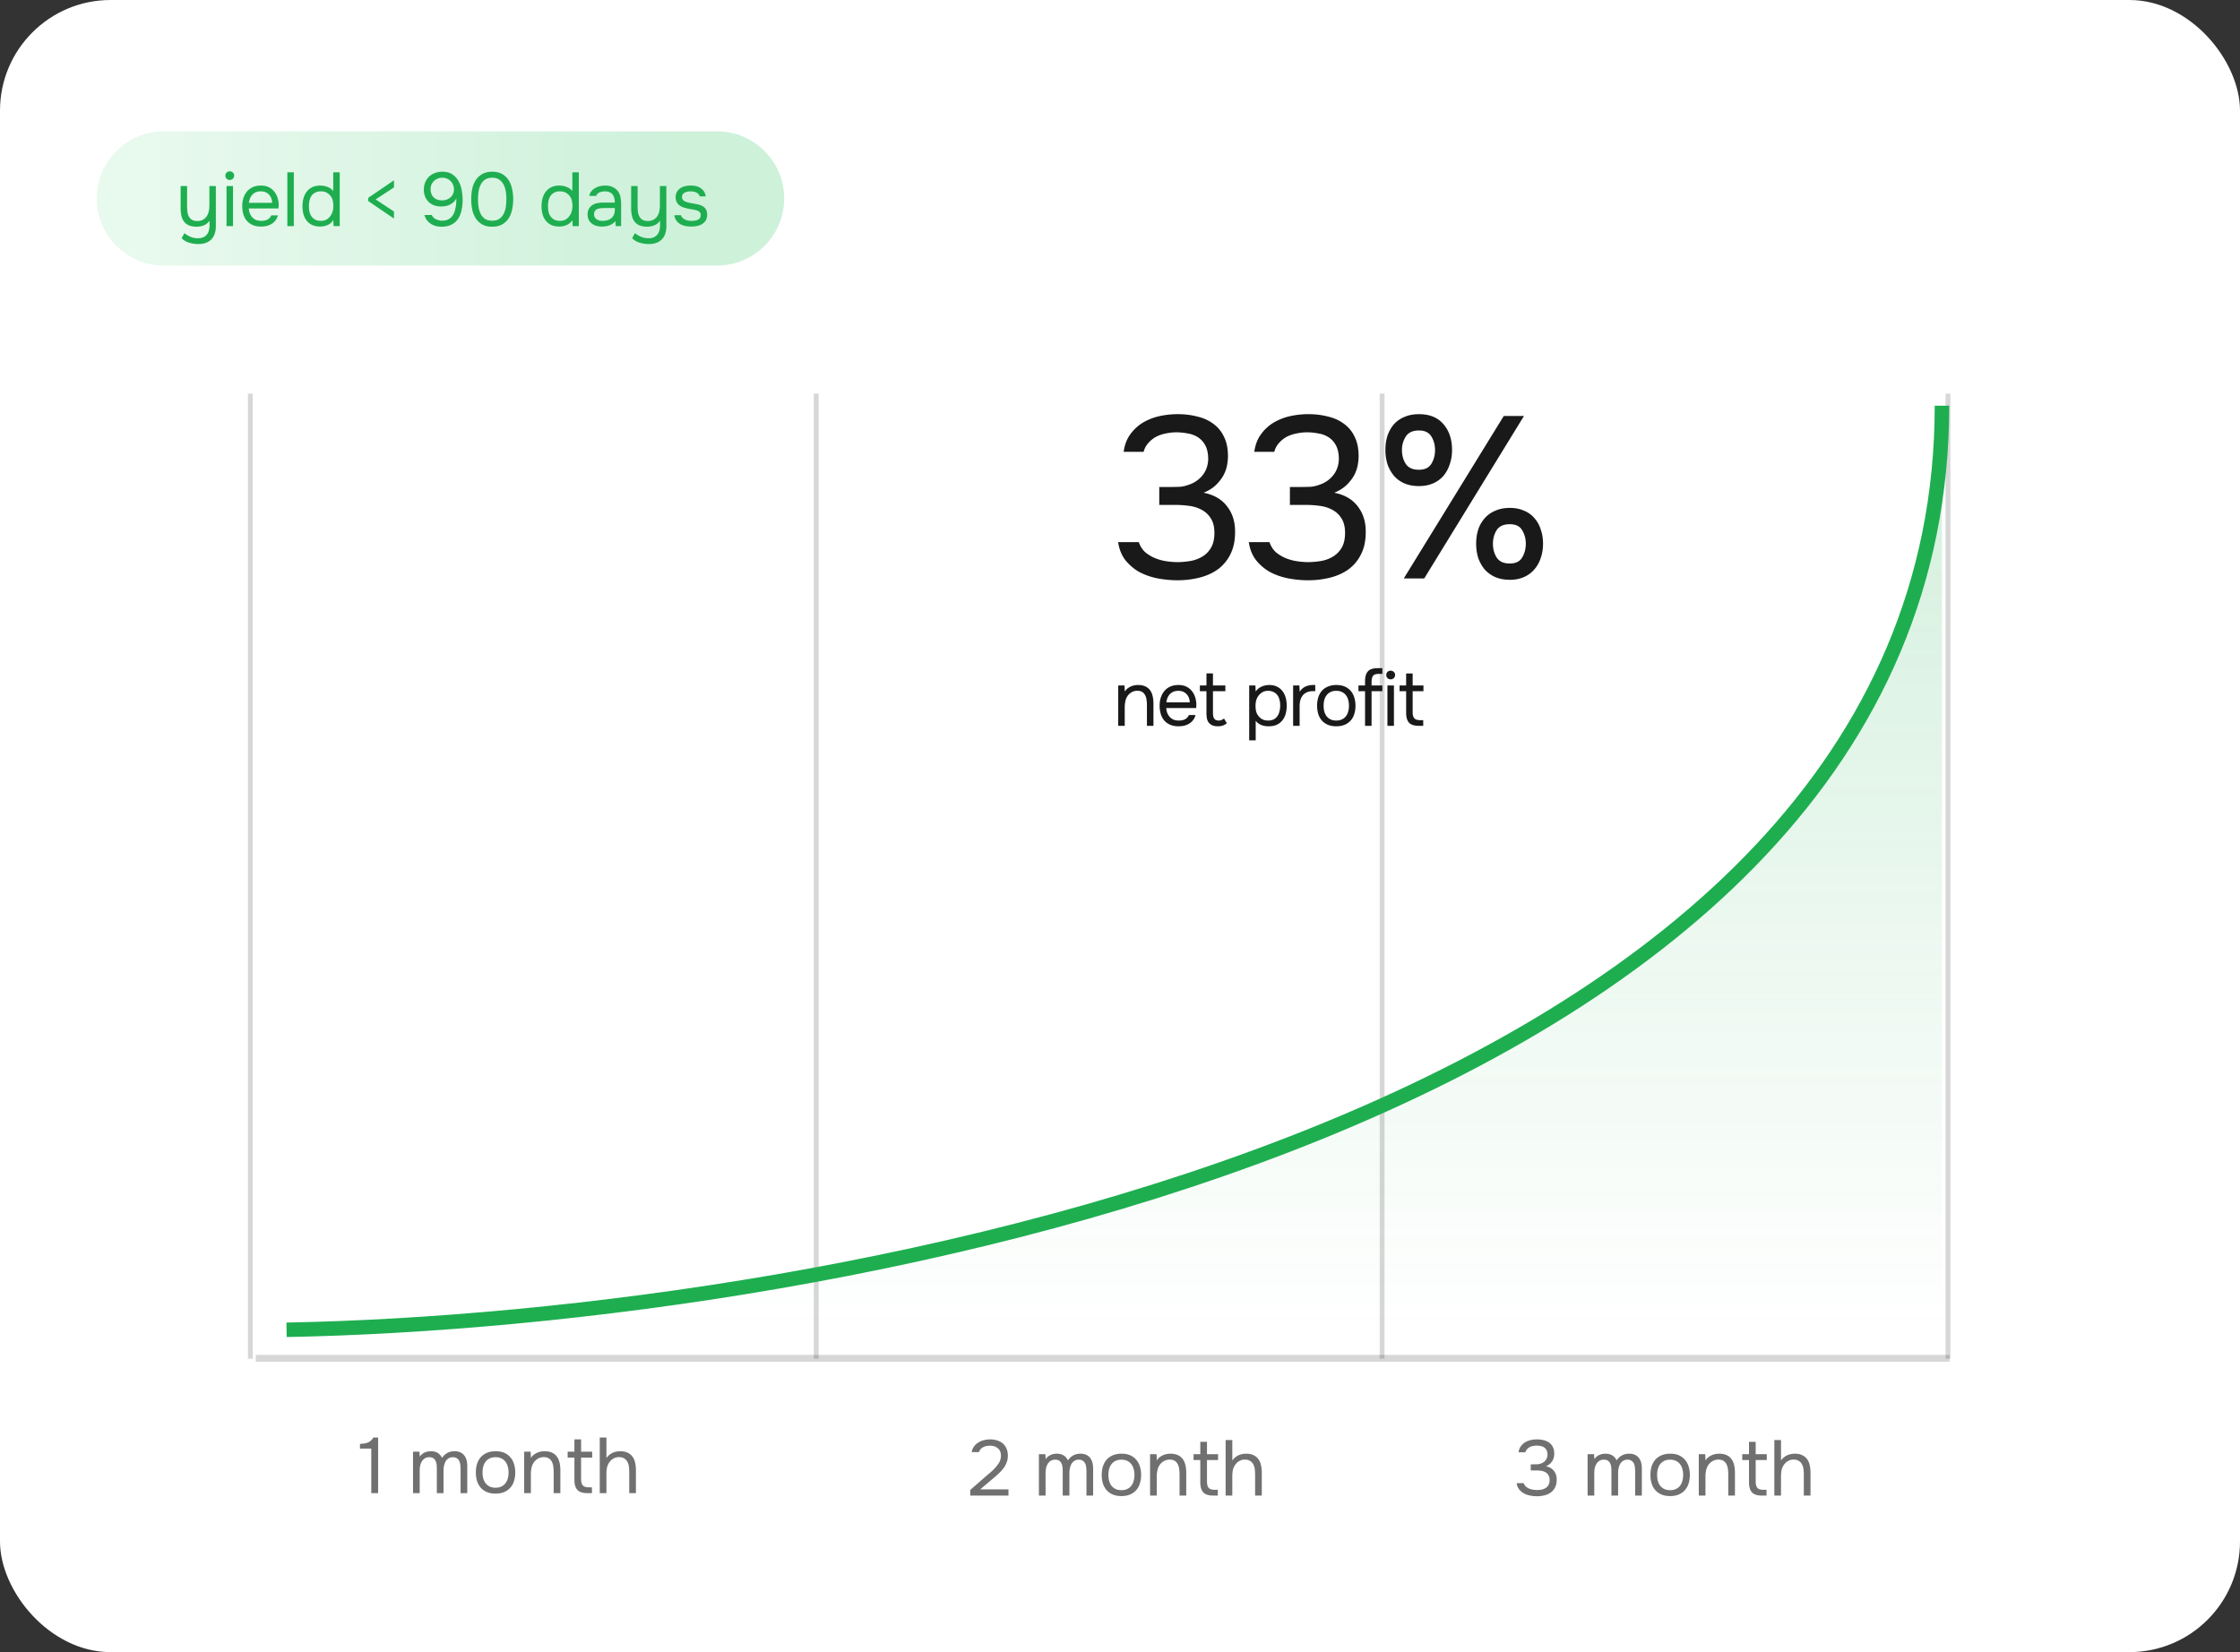 <svg xmlns="http://www.w3.org/2000/svg" width="324" height="239" fill="none"><rect width="100%" height="100%" fill="#333333" stroke="none"/><rect width="324" height="239" fill="#fff" rx="16"/><path fill="#000" fill-opacity=".16" d="M117.713 56.944h.698v139.617h-.698zM199.562 56.944h.698v139.617h-.698zM281.414 56.944h.698v139.617h-.698zM35.863 56.944h.698v139.617h-.698z"/><path fill="#707070" d="M54.693 216h-.99v-6.448h-1.637v-.671q.34-.022.625-.057.285-.046.523-.148.24-.102.432-.273.194-.17.353-.443h.694zm6.025-5.277q.284-.397.693-.591.422-.193.933-.193.625.01 1.012.272t.58.694a2.2 2.2 0 0 1 .75-.705q.456-.261 1.07-.261.489 0 .841.17.353.16.569.455.216.285.318.671t.103.842V216h-.967v-3.434q0-.296-.034-.603a1.7 1.7 0 0 0-.137-.569 1 1 0 0 0-.34-.421q-.228-.17-.615-.17-.375 0-.637.182a1.3 1.3 0 0 0-.42.455 2.3 2.3 0 0 0-.217.625 3.4 3.4 0 0 0-.068.671V216h-.966v-3.446a8 8 0 0 0-.023-.591 1.7 1.7 0 0 0-.137-.569.94.94 0 0 0-.318-.421q-.216-.17-.603-.17-.41 0-.682.182a1.5 1.5 0 0 0-.432.466q-.159.285-.228.637a4 4 0 0 0-.057.66V216h-.966v-5.993h.932zm10.978-.784q.716 0 1.24.227.522.228.875.637.363.41.535.978.181.557.182 1.228 0 .671-.182 1.24a2.438 2.438 0 0 1-1.422 1.592q-.534.227-1.25.227-.718 0-1.252-.227a2.6 2.6 0 0 1-.887-.626 2.8 2.8 0 0 1-.534-.966 4.3 4.3 0 0 1-.171-1.24q0-.671.17-1.228.183-.569.535-.978.364-.41.91-.637t1.25-.227m-.023 5.276q.49 0 .842-.17a1.6 1.6 0 0 0 .591-.467q.24-.306.341-.705.114-.397.114-.864 0-.454-.114-.853a1.8 1.8 0 0 0-.341-.705 1.5 1.5 0 0 0-.591-.478 1.9 1.9 0 0 0-.842-.17q-.489 0-.841.17a1.65 1.65 0 0 0-.592.478 2 2 0 0 0-.341.705q-.102.399-.102.853 0 .467.102.864.114.399.341.705.24.297.592.467t.841.17m4.148.785v-5.993h.932l.046.91q.147-.25.364-.433.227-.181.489-.307.261-.125.546-.182.295-.056.568-.056.648 0 1.092.216.443.204.705.58.261.363.376.875.113.5.113 1.081V216h-.967v-3.048q0-.42-.056-.807a1.9 1.9 0 0 0-.205-.683 1.2 1.2 0 0 0-.432-.489q-.285-.182-.762-.182-.467.012-.83.228a2 2 0 0 0-.569.512q-.262.375-.352.83-.091.444-.091.898V216zm8.231-5.993h1.604v.853h-1.604v3.104q0 .615.24.91.238.284.886.284h.444V216h-.648q-1.024 0-1.456-.466t-.432-1.467v-3.207h-.978v-.853h.978v-1.786h.966zM86.75 216v-8.04h.967v2.968q.147-.228.375-.421a2.4 2.4 0 0 1 .478-.318q.25-.126.545-.182.307-.068.592-.068.648 0 1.08.216.443.204.705.58.273.363.376.875.113.501.113 1.092V216h-.966v-3.002q0-.41-.046-.796a2 2 0 0 0-.205-.705 1.3 1.3 0 0 0-.455-.501q-.295-.204-.807-.205-.42 0-.785.217-.352.204-.568.523a2 2 0 0 0-.353.784q-.08.432-.08.887V216zM142.616 213.548l.671-.569q.375-.318.693-.682.33-.364.558-.762.227-.41.238-.887.023-.728-.42-1.114-.444-.398-1.172-.398-.58 0-1.012.238a1.15 1.15 0 0 0-.569.694h-1.057a1.9 1.9 0 0 1 .33-.807q.262-.353.625-.58.375-.228.819-.342.444-.113.91-.113.556 0 1.023.159.466.147.808.443.341.297.523.74.193.432.193.989 0 .558-.17 1.001a3.1 3.1 0 0 1-.444.819q-.273.375-.625.705-.353.33-.728.659l-2.036 1.718h4.094v.898h-5.527v-.819zm8.631-2.468a1.8 1.8 0 0 1 .693-.591 2.2 2.2 0 0 1 .933-.194q.625.012 1.012.273.387.262.58.694.308-.454.75-.705.456-.262 1.069-.262.49 0 .842.171.353.16.569.455.216.284.318.671t.102.841v3.924h-.966v-3.435q0-.296-.034-.602a1.7 1.7 0 0 0-.137-.569 1 1 0 0 0-.341-.421q-.227-.17-.614-.17-.376 0-.637.182a1.3 1.3 0 0 0-.421.455q-.147.284-.216.625a3.5 3.5 0 0 0-.068.671v3.264h-.967v-3.446q0-.284-.022-.591a1.7 1.7 0 0 0-.137-.569.94.94 0 0 0-.318-.421q-.216-.17-.603-.17-.41 0-.682.182a1.5 1.5 0 0 0-.433.466q-.16.285-.227.637a4 4 0 0 0-.057.659v3.253h-.967v-5.993h.933zm10.978-.785q.715 0 1.239.228.523.228.876.637.364.41.534.978.183.557.182 1.228 0 .671-.182 1.24a2.441 2.441 0 0 1-1.421 1.592q-.535.227-1.251.227-.717 0-1.251-.227a2.6 2.6 0 0 1-.887-.626 2.8 2.8 0 0 1-.535-.966 4.3 4.3 0 0 1-.17-1.24q0-.671.17-1.228.183-.569.535-.978.363-.41.91-.637a3.2 3.2 0 0 1 1.251-.228m-.023 5.277q.489 0 .841-.17.364-.17.592-.467.239-.306.341-.705.114-.398.114-.864 0-.455-.114-.853a1.8 1.8 0 0 0-.341-.705 1.53 1.53 0 0 0-.592-.478 1.9 1.9 0 0 0-.841-.17q-.49 0-.842.17a1.65 1.65 0 0 0-.591.478 2 2 0 0 0-.341.705q-.103.398-.103.853 0 .466.103.864.113.399.341.705.238.296.591.467.353.17.842.17m4.148.785v-5.993h.932l.046.91q.148-.25.364-.433.226-.181.489-.307.261-.125.545-.182.297-.057.569-.057.648 0 1.092.217.444.204.705.58.261.363.375.875.114.5.114 1.081v3.309h-.967v-3.048q0-.42-.057-.807a1.9 1.9 0 0 0-.204-.683 1.2 1.2 0 0 0-.432-.489q-.285-.182-.762-.182a1.7 1.7 0 0 0-.831.228 1.95 1.95 0 0 0-.568.512q-.262.375-.353.83a4.5 4.5 0 0 0-.091.898v2.741zm8.231-5.993h1.604v.853h-1.604v3.104q0 .615.239.91.239.284.887.284h.444v.842h-.649q-1.023 0-1.455-.466t-.432-1.467v-3.207h-.978v-.853h.978v-1.786h.966zm2.697 5.993v-8.04h.966v2.968q.148-.228.376-.421a2.4 2.4 0 0 1 .477-.318q.25-.126.546-.182a2.7 2.7 0 0 1 .592-.069q.648 0 1.08.217.444.204.705.58.273.363.375.875.114.501.114 1.092v3.298h-.967v-3.002q0-.41-.045-.796a2 2 0 0 0-.205-.706 1.3 1.3 0 0 0-.455-.5q-.296-.204-.807-.205-.421 0-.785.216a1.7 1.7 0 0 0-.568.524 2 2 0 0 0-.353.784q-.08.432-.08.887v2.798zM222.309 216.448q-.477 0-.966-.091a3.3 3.3 0 0 1-.899-.307 2.4 2.4 0 0 1-.705-.591 1.9 1.9 0 0 1-.364-.899h1.024q.102.296.307.489.216.182.477.296.273.114.569.159t.569.045q.25 0 .568-.045.32-.045.592-.193a1.2 1.2 0 0 0 .466-.432q.193-.296.193-.774 0-.455-.182-.728a1.14 1.14 0 0 0-.455-.42 1.8 1.8 0 0 0-.625-.194 5 5 0 0 0-.694-.045h-.773v-.887h.466q.307 0 .569-.012.261-.022.58-.159a1.45 1.45 0 0 0 .58-.477q.216-.319.227-.728 0-.41-.136-.671a1.07 1.07 0 0 0-.364-.41 1.3 1.3 0 0 0-.512-.193 3 3 0 0 0-.58-.057q-.239 0-.5.057-.25.045-.478.159a1.4 1.4 0 0 0-.387.307 1 1 0 0 0-.238.444h-.99q.069-.5.319-.853.25-.352.614-.58a2.8 2.8 0 0 1 .819-.33 4.2 4.2 0 0 1 1.876.011q.455.103.796.353.342.238.535.637.204.397.204.966 0 .217-.045.467a1.7 1.7 0 0 1-.171.477q-.125.24-.364.478a1.9 1.9 0 0 1-.625.398q.762.148 1.16.671.398.511.398 1.24v.045q0 .625-.228 1.08a2.05 2.05 0 0 1-.602.74 2.7 2.7 0 0 1-.91.42 4.4 4.4 0 0 1-1.115.137m8.304-5.368q.285-.398.694-.591.42-.194.932-.194.626.012 1.012.273.387.262.58.694a2.2 2.2 0 0 1 .751-.705q.455-.262 1.069-.262.489 0 .841.171a1.4 1.4 0 0 1 .569.455q.216.284.319.671.102.387.102.841v3.924h-.967v-3.435q0-.296-.034-.602a1.7 1.7 0 0 0-.136-.569 1 1 0 0 0-.342-.421q-.227-.17-.614-.17-.375 0-.636.182a1.26 1.26 0 0 0-.421.455 2.3 2.3 0 0 0-.216.625 3.4 3.4 0 0 0-.069.671v3.264h-.966v-3.446q0-.284-.023-.591a1.7 1.7 0 0 0-.136-.569.95.95 0 0 0-.319-.421q-.216-.17-.603-.17-.41 0-.682.182a1.5 1.5 0 0 0-.432.466q-.159.285-.228.637a4 4 0 0 0-.056.659v3.253h-.967v-5.993h.933zm10.978-.785q.717 0 1.24.228.522.228.875.637.364.41.535.978.182.557.182 1.228t-.182 1.24a2.6 2.6 0 0 1-.535.966q-.352.398-.887.626-.534.227-1.251.227-.715 0-1.251-.227a2.6 2.6 0 0 1-.887-.626 2.8 2.8 0 0 1-.534-.966 4.3 4.3 0 0 1-.171-1.24q0-.671.171-1.228a2.8 2.8 0 0 1 .534-.978q.364-.41.91-.637a3.2 3.2 0 0 1 1.251-.228m-.023 5.277q.49 0 .842-.17a1.56 1.56 0 0 0 .591-.467q.239-.306.341-.705.114-.398.114-.864 0-.455-.114-.853a1.8 1.8 0 0 0-.341-.705 1.5 1.5 0 0 0-.591-.478 1.9 1.9 0 0 0-.842-.17q-.489 0-.841.17a1.66 1.66 0 0 0-.592.478 2 2 0 0 0-.341.705q-.102.398-.102.853 0 .466.102.864.114.399.341.705.24.296.592.467.352.17.841.17m4.148.785v-5.993h.933l.045.91q.148-.25.364-.433a2.6 2.6 0 0 1 .489-.307q.261-.125.546-.182.296-.057.569-.057.648 0 1.091.217.444.204.705.58.262.363.376.875.113.5.113 1.081v3.309h-.966v-3.048q0-.42-.057-.807a1.9 1.9 0 0 0-.205-.683 1.18 1.18 0 0 0-.432-.489q-.284-.182-.762-.182a1.7 1.7 0 0 0-.83.228 2 2 0 0 0-.569.512 2.2 2.2 0 0 0-.352.83 4.4 4.4 0 0 0-.091.898v2.741zm8.232-5.993h1.603v.853h-1.603v3.104q0 .615.238.91.24.284.888.284h.443v.842h-.648q-1.024 0-1.456-.466t-.432-1.467v-3.207h-.978v-.853h.978v-1.786h.967zm2.696 5.993v-8.04h.967v2.968a2 2 0 0 1 .375-.421q.228-.194.478-.318.25-.126.546-.182.307-.069.591-.069.648 0 1.08.217.444.204.705.58.274.363.376.875.114.501.114 1.092v3.298h-.967v-3.002q0-.41-.046-.796a2 2 0 0 0-.204-.706 1.3 1.3 0 0 0-.455-.5q-.295-.204-.808-.205-.42 0-.784.216a1.7 1.7 0 0 0-.569.524 2 2 0 0 0-.353.784 5 5 0 0 0-.079.887v2.798z"/><path fill="#000" fill-opacity=".16" d="M37 197v-1h245v1z"/><path fill="url(#a)" fill-opacity=".2" d="M280.891 58.69c0 103.316-159.629 132.171-239.444 133.683h239.444z"/><path stroke="#1EAE50" stroke-width="2.094" d="M41.447 192.373c79.815-1.513 239.444-30.367 239.444-133.683"/><path fill="#191919" d="M170.304 83.943q-1.396 0-2.825-.266a9.7 9.7 0 0 1-2.625-.897 7 7 0 0 1-2.061-1.728q-.83-1.065-1.063-2.626h2.991q.298.864.897 1.43.631.531 1.396.863a7 7 0 0 0 1.661.465q.865.134 1.662.133.731 0 1.662-.133a5.1 5.1 0 0 0 1.728-.564 3.55 3.55 0 0 0 1.363-1.263q.565-.864.565-2.26 0-1.33-.532-2.127a3.4 3.4 0 0 0-1.329-1.23 5.2 5.2 0 0 0-1.828-.565 15 15 0 0 0-2.028-.133h-2.26V70.45h1.363a38 38 0 0 0 1.662-.033q.763-.067 1.695-.466a4.2 4.2 0 0 0 1.695-1.395q.631-.93.664-2.127 0-1.197-.399-1.961a3.1 3.1 0 0 0-1.063-1.197 3.8 3.8 0 0 0-1.496-.565 8.6 8.6 0 0 0-1.694-.166q-.699 0-1.463.166a5.2 5.2 0 0 0-1.396.466 4 4 0 0 0-1.13.897 2.94 2.94 0 0 0-.697 1.296h-2.892q.2-1.463.931-2.492a6.2 6.2 0 0 1 1.794-1.695 8.1 8.1 0 0 1 2.393-.964q1.33-.3 2.692-.3 1.496 0 2.792.333 1.33.3 2.326 1.03a4.76 4.76 0 0 1 1.562 1.861q.598 1.163.598 2.825 0 .631-.133 1.363-.132.697-.498 1.396-.366.697-1.064 1.396-.697.698-1.827 1.163 2.226.432 3.389 1.96 1.164 1.496 1.164 3.623v.133q0 1.827-.665 3.157a6 6 0 0 1-1.761 2.16q-1.13.831-2.659 1.23a12.9 12.9 0 0 1-3.257.399m18.898 0q-1.396 0-2.825-.266a9.7 9.7 0 0 1-2.625-.897 7 7 0 0 1-2.061-1.728q-.83-1.065-1.063-2.626h2.991q.299.864.897 1.43.631.531 1.396.863a7 7 0 0 0 1.661.465q.864.134 1.662.133.731 0 1.662-.133a5.1 5.1 0 0 0 1.728-.564 3.55 3.55 0 0 0 1.363-1.263q.565-.864.565-2.26 0-1.33-.532-2.127a3.4 3.4 0 0 0-1.33-1.23q-.797-.432-1.827-.565a15 15 0 0 0-2.028-.133h-2.26V70.45h1.363a38 38 0 0 0 1.662-.033q.764-.067 1.695-.466a4.2 4.2 0 0 0 1.695-1.395q.631-.93.664-2.127 0-1.197-.399-1.961a3.1 3.1 0 0 0-1.063-1.197 3.8 3.8 0 0 0-1.496-.565 8.6 8.6 0 0 0-1.694-.166q-.699 0-1.463.166a5.2 5.2 0 0 0-1.396.466 4 4 0 0 0-1.13.897 2.94 2.94 0 0 0-.697 1.296h-2.892q.2-1.463.931-2.492a6.2 6.2 0 0 1 1.794-1.695 8.1 8.1 0 0 1 2.393-.964q1.33-.3 2.692-.3 1.496 0 2.792.333 1.33.3 2.326 1.03a4.76 4.76 0 0 1 1.562 1.861q.598 1.163.598 2.825 0 .631-.133 1.363-.132.697-.498 1.396-.365.697-1.064 1.396-.698.698-1.827 1.163 2.226.432 3.389 1.96 1.164 1.496 1.164 3.623v.133q0 1.827-.665 3.157a6 6 0 0 1-1.761 2.16q-1.13.831-2.659 1.23a12.9 12.9 0 0 1-3.257.399m16.04-13.626q-1.197 0-2.127-.399a4.2 4.2 0 0 1-1.496-1.097 5.5 5.5 0 0 1-.93-1.661 6.9 6.9 0 0 1-.299-2.06q0-1.131.299-2.061a5 5 0 0 1 .93-1.662 4.14 4.14 0 0 1 1.529-1.064q.897-.398 2.094-.398 2.326 0 3.556 1.462 1.23 1.429 1.229 3.722 0 1.097-.332 2.06a5 5 0 0 1-.897 1.662 4.2 4.2 0 0 1-1.496 1.097q-.897.399-2.06.399m-2.194 13.36 14.457-23.497h2.925l-14.424 23.497zm2.194-21.403q-1.33 0-1.895.864a3.5 3.5 0 0 0-.565 1.961q0 1.163.565 2.027.566.831 1.895.831 1.263 0 1.794-.864.532-.863.532-1.994 0-1.097-.532-1.96-.531-.865-1.794-.865m13.16 21.602q-1.195 0-2.127-.398a4.5 4.5 0 0 1-1.528-1.097 5.6 5.6 0 0 1-.931-1.662 7 7 0 0 1-.299-2.06q0-1.13.299-2.06a4.8 4.8 0 0 1 .964-1.663q.631-.698 1.529-1.063.897-.399 2.093-.399 1.131 0 2.028.399a3.85 3.85 0 0 1 1.495 1.063 4.4 4.4 0 0 1 .931 1.662q.332.93.332 2.06 0 1.098-.332 2.061a4.7 4.7 0 0 1-.931 1.662q-.598.697-1.495 1.097-.897.398-2.028.398m-.033-8.042q-1.329 0-1.894.864-.532.864-.532 1.96 0 1.164.565 2.028.565.83 1.861.83t1.795-.863q.531-.864.532-1.994 0-1.098-.532-1.961-.499-.864-1.795-.864M161.742 105v-5.838h.909l.044.886q.144-.244.354-.42.222-.178.477-.3.255-.121.532-.177.288-.056.553-.056.632 0 1.064.21.432.2.687.566.254.355.365.853.111.488.111 1.052V105h-.942v-2.969q0-.41-.055-.786a1.8 1.8 0 0 0-.199-.665 1.14 1.14 0 0 0-.421-.476q-.277-.178-.743-.178a1.64 1.64 0 0 0-.808.222 1.9 1.9 0 0 0-.554.498q-.254.366-.344.809a4.4 4.4 0 0 0-.088.875V105zm6.944-2.57q.033.387.155.72.133.32.355.565.22.244.543.388.332.132.764.133.21 0 .432-.034.233-.043.432-.133.2-.1.355-.254a1 1 0 0 0 .232-.377h.964a1.9 1.9 0 0 1-.343.731 2 2 0 0 1-.565.51 2.5 2.5 0 0 1-.721.299 3.7 3.7 0 0 1-.808.088q-.698 0-1.219-.221a2.4 2.4 0 0 1-.853-.609 2.6 2.6 0 0 1-.509-.942 4.2 4.2 0 0 1-.167-1.208q0-.653.178-1.196.188-.554.531-.953t.842-.62q.5-.222 1.186-.222.697 0 1.207.277.51.278.82.732.31.442.432.963.133.521.111.964 0 .1-.011.199 0 .1-.011.2zm3.401-.82q-.022-.742-.465-1.207-.444-.466-1.186-.466-.41 0-.72.133t-.52.366a1.8 1.8 0 0 0-.333.543q-.122.299-.155.631zm3.359-2.448h1.795v.83h-1.795v3.036q0 .255.023.476.033.211.11.377a.73.73 0 0 0 .244.255q.167.088.443.1.255 0 .443-.089.2-.089.333-.21l.41.686a1.8 1.8 0 0 1-.599.344 2.2 2.2 0 0 1-.686.099q-.477 0-.798-.132a1.5 1.5 0 0 1-.543-.41q-.188-.255-.255-.599a4 4 0 0 1-.066-.775v-3.157h-.953v-.831h.953v-1.75h.941zm5.241 7.943v-7.943h.897l.044.875q.3-.454.809-.687.52-.243 1.119-.255.675 0 1.141.233.476.222.786.632.321.398.477.952.155.543.155 1.174 0 .643-.155 1.186a2.6 2.6 0 0 1-.477.941 2.3 2.3 0 0 1-.808.632q-.487.221-1.164.221-.664 0-1.13-.21a1.9 1.9 0 0 1-.753-.587v2.836zm2.747-2.869q.476 0 .797-.167.333-.177.532-.465.211-.298.299-.687.1-.387.111-.831 0-.443-.1-.83a1.8 1.8 0 0 0-.299-.687 1.45 1.45 0 0 0-.554-.454q-.332-.178-.808-.178-.566 0-.975.311-.41.299-.621.764-.121.255-.166.532a3.4 3.4 0 0 0-.044.554q0 .332.044.62.045.277.166.532.211.42.61.709.41.276 1.008.277m3.606.764v-5.838h.908l.045.908q.321-.51.819-.742a2.64 2.64 0 0 1 1.13-.233h.299v.887h-.343q-.52 0-.886.177a1.56 1.56 0 0 0-.598.465 2 2 0 0 0-.333.687 3.5 3.5 0 0 0-.099.842V105zm6.262-5.905q.698 0 1.208.222.509.222.853.62.354.4.52.953.177.543.178 1.196 0 .654-.178 1.208-.166.543-.52.942a2.4 2.4 0 0 1-.864.609q-.522.221-1.219.221t-1.219-.221a2.5 2.5 0 0 1-.864-.609 2.7 2.7 0 0 1-.52-.942 4.2 4.2 0 0 1-.167-1.208q0-.653.167-1.196.177-.554.52-.953.355-.398.887-.62a3.1 3.1 0 0 1 1.218-.222m-.022 5.141q.477 0 .82-.167a1.5 1.5 0 0 0 .576-.454q.233-.299.332-.687.111-.387.111-.842a3 3 0 0 0-.111-.83 1.75 1.75 0 0 0-.332-.687q-.222-.3-.576-.465a1.86 1.86 0 0 0-.82-.167q-.477 0-.82.167a1.6 1.6 0 0 0-.576.465 2 2 0 0 0-.332.687q-.1.387-.1.83 0 .455.1.842.11.388.332.687.232.288.576.454t.82.167m4.165.764v-5.007h-.953v-.831h.953v-.62q0-.975.421-1.43.42-.454 1.418-.454h.665v.831h-.565q-.599 0-.798.3-.2.299-.199.863v.51h1.562v.83h-1.562V105zm3.702-7.976q.267 0 .454.177a.56.56 0 0 1 .189.443.6.6 0 0 1-.189.454.64.64 0 0 1-.454.178.62.62 0 0 1-.454-.178.62.62 0 0 1-.177-.454q0-.276.177-.443a.62.62 0 0 1 .454-.177m-.465 7.976v-5.838h.942V105zm3.649-5.838h1.562v.83h-1.562v3.025q0 .598.233.886.232.277.864.277h.432v.82h-.632q-.996 0-1.418-.454-.42-.454-.421-1.429v-3.124h-.952v-.831h.952v-1.74h.942z"/><path fill="url(#b)" fill-opacity=".24" d="M14 28.709C14 23.347 18.347 19 23.709 19h80.008c5.362 0 9.709 4.347 9.709 9.709s-4.347 9.708-9.709 9.708H23.709c-5.362 0-9.709-4.346-9.709-9.708"/><path fill="#1EAE50" d="M31.22 26.912v5.797q0 1.264-.66 1.924-.66.672-1.88.671a4.7 4.7 0 0 1-1.331-.198 2.7 2.7 0 0 1-1.078-.638l.407-.737q.429.341.913.54.494.197 1.034.197.45 0 .77-.143.319-.132.517-.385.209-.24.297-.582.099-.341.099-.737v-.694a1.7 1.7 0 0 1-.363.397q-.21.164-.462.275a2.3 2.3 0 0 1-.528.143 3 3 0 0 1-.561.055q-.66-.012-1.1-.21a1.8 1.8 0 0 1-.693-.55 2.3 2.3 0 0 1-.363-.835 5 5 0 0 1-.11-1.09v-3.2h.935v2.937q0 .396.044.78.054.385.209.682.154.297.45.485.298.175.793.175.494 0 .836-.209.351-.209.539-.527.208-.33.275-.726a4.3 4.3 0 0 0 .077-.814v-2.783zm2.01-2.123q.264 0 .451.175.187.165.187.44a.6.6 0 0 1-.187.451.64.64 0 0 1-.45.177.6.6 0 0 1-.452-.177.6.6 0 0 1-.176-.45q0-.276.176-.44a.6.6 0 0 1 .451-.177m-.462 7.92V26.91h.935v5.797zm3.216-2.553q.034.385.154.716.133.319.352.56.22.242.54.386.33.13.758.131.21 0 .43-.033.23-.044.428-.131.2-.1.352-.253a1 1 0 0 0 .232-.375h.957q-.1.419-.341.727a2 2 0 0 1-.561.505 2.5 2.5 0 0 1-.715.297 3.7 3.7 0 0 1-.803.089q-.694 0-1.21-.22a2.4 2.4 0 0 1-.848-.605 2.6 2.6 0 0 1-.506-.935 4.2 4.2 0 0 1-.165-1.2q0-.648.177-1.187.186-.55.527-.947.342-.396.837-.616t1.176-.22q.693 0 1.2.276.505.274.814.726.308.44.428.956a3.2 3.2 0 0 1 .1 1.156 2 2 0 0 1-.011.198zm3.377-.813q-.021-.738-.461-1.2t-1.178-.462q-.406 0-.715.133a1.5 1.5 0 0 0-.517.363q-.209.23-.33.538-.12.297-.153.628zm2.203 3.366V24.93h.935v7.778zm7.576 0h-.89l-.045-.87q-.297.495-.825.715-.516.22-1.089.22-.659-.01-1.144-.23a2.2 2.2 0 0 1-.792-.627 2.7 2.7 0 0 1-.462-.925 4.5 4.5 0 0 1-.143-1.166q0-.626.154-1.166.154-.549.473-.945.319-.408.803-.639.485-.23 1.155-.23.507 0 1.023.186.517.188.847.605v-2.706h.935zm-2.728-5.028q-.473 0-.803.177-.33.165-.539.45-.197.287-.297.683a3.8 3.8 0 0 0-.088.846q0 .462.088.837.09.363.297.649.21.285.54.462.33.165.813.165.561 0 .924-.264.363-.265.583-.66.154-.276.22-.594.066-.33.066-.65 0-.396-.077-.726a1.7 1.7 0 0 0-.253-.616 1.9 1.9 0 0 0-.583-.539q-.363-.22-.89-.22m6.854.935 3.718-2.53v1.024l-2.651 1.738 2.65 1.749v1.022l-3.717-2.53zm12.736.078a1.9 1.9 0 0 1-.396.55 2.2 2.2 0 0 1-.54.363 2.6 2.6 0 0 1-.626.209 4 4 0 0 1-.65.055q-.516 0-.967-.154-.45-.165-.792-.473a2.3 2.3 0 0 1-.528-.76 2.6 2.6 0 0 1-.198-1.045q0-.582.198-1.055.198-.484.55-.826.363-.34.847-.527a3.1 3.1 0 0 1 1.11-.187q.86 0 1.42.384.56.375.89.968.33.594.463 1.331.132.738.132 1.453 0 .79-.187 1.55a3.3 3.3 0 0 1-.583 1.276q-.352.462-.924.726-.561.265-1.353.265a3.5 3.5 0 0 1-.825-.1 2.7 2.7 0 0 1-.726-.319 2.5 2.5 0 0 1-.572-.527 2.1 2.1 0 0 1-.352-.748h1.056q.187.417.627.627.45.197.902.197.54-.01.913-.22.374-.209.605-.56.165-.254.264-.561.099-.32.154-.616.056-.309.066-.583.022-.276.022-.451zm-3.718-1.342q0 .77.44 1.198.45.43 1.21.44.353 0 .66-.11.32-.11.55-.319a1.45 1.45 0 0 0 .374-.494q.143-.297.143-.65 0-.373-.132-.682a1.4 1.4 0 0 0-.352-.538 1.45 1.45 0 0 0-.528-.352 1.7 1.7 0 0 0-.671-.133q-.364 0-.682.133a1.8 1.8 0 0 0-.54.352 1.7 1.7 0 0 0-.351.517q-.12.296-.121.638m11.947 1.474q0 .748-.154 1.462-.143.715-.495 1.276a2.7 2.7 0 0 1-.935.892q-.582.34-1.452.34-.88 0-1.463-.34a2.7 2.7 0 0 1-.935-.892 3.8 3.8 0 0 1-.495-1.253 7.4 7.4 0 0 1-.143-1.485q0-.793.143-1.486.143-.704.495-1.253.353-.55.935-.892.584-.352 1.463-.352.87 0 1.452.341.583.341.935.902.352.562.495 1.277.154.714.154 1.463m-5.093 0q0 .526.077 1.078.077.55.297 1 .22.451.616.738.407.285 1.067.285.65 0 1.045-.285.407-.287.627-.738.22-.45.297-1a8 8 0 0 0 .077-1.078q0-.517-.077-1.067t-.297-1.001a1.9 1.9 0 0 0-.627-.748q-.396-.298-1.045-.298-.66 0-1.067.297-.397.286-.616.749a3.3 3.3 0 0 0-.297 1 8 8 0 0 0-.077 1.068m14.581 3.883h-.89l-.044-.87q-.298.495-.825.715-.517.22-1.09.22-.659-.01-1.144-.23a2.2 2.2 0 0 1-.791-.627 2.7 2.7 0 0 1-.463-.925 4.5 4.5 0 0 1-.142-1.166q-.001-.626.154-1.166.153-.549.473-.945.318-.408.803-.639.483-.23 1.154-.23.507 0 1.023.186.517.188.847.605v-2.706h.935zm-2.727-5.028q-.474 0-.803.177-.33.165-.54.45-.198.287-.296.683a3.8 3.8 0 0 0-.088.846q0 .462.088.837.087.363.297.649.209.285.538.462.33.165.814.165.561 0 .925-.264.362-.265.582-.66.155-.276.22-.594.066-.33.067-.65 0-.396-.078-.726a1.7 1.7 0 0 0-.252-.616 1.9 1.9 0 0 0-.584-.539q-.362-.22-.89-.22m8.013 4.29a1.6 1.6 0 0 1-.429.408q-.242.153-.506.242a2.5 2.5 0 0 1-.517.12 4 4 0 0 1-.506.034q-.407 0-.77-.1a2 2 0 0 1-.66-.319 1.7 1.7 0 0 1-.462-.55 1.65 1.65 0 0 1-.165-.748q0-.495.176-.825.188-.34.495-.55.308-.209.704-.285.408-.089.858-.088h1.705q0-.738-.319-1.166-.319-.441-1.078-.462-.463-.001-.814.154a.87.87 0 0 0-.484.506h-1q.076-.396.307-.671.23-.287.55-.462.32-.187.693-.276.375-.087.748-.087.65 0 1.09.22.45.209.725.56.275.342.385.836.11.495.11 1.111v3.136h-.78zm-1.1-1.88q-.264 0-.616.01-.34 0-.66.067a.96.96 0 0 0-.517.274q-.186.21-.187.55 0 .254.1.43a.9.9 0 0 0 .263.296q.177.122.396.177t.451.055q.825 0 1.298-.396.484-.408.495-1.177v-.287zm8.478-3.18v5.797q0 1.266-.66 1.925-.66.672-1.881.671a4.7 4.7 0 0 1-1.331-.198 2.7 2.7 0 0 1-1.078-.638l.407-.737q.429.341.913.54.495.197 1.034.197.45 0 .77-.143.319-.132.517-.385.21-.24.297-.582.099-.341.099-.737v-.694a1.7 1.7 0 0 1-.363.397q-.21.164-.462.275a2.3 2.3 0 0 1-.528.143 3 3 0 0 1-.561.055q-.66-.012-1.1-.21a1.8 1.8 0 0 1-.693-.55 2.3 2.3 0 0 1-.363-.835 5 5 0 0 1-.11-1.09v-3.2h.935v2.937q0 .396.044.78.054.385.209.682.154.297.45.485.298.175.793.175.494 0 .836-.209.351-.209.539-.527.209-.33.275-.726a4.3 4.3 0 0 0 .077-.814v-2.783zm3.538.77q-.198 0-.407.034a1.3 1.3 0 0 0-.396.11.9.9 0 0 0-.33.242.67.67 0 0 0-.143.418q0 .374.275.56.285.188.737.275.187.046.407.088.22.033.429.077a5 5 0 0 1 .737.166q1.056.33 1.056 1.419-.01.527-.231.857a1.55 1.55 0 0 1-.539.507 2.2 2.2 0 0 1-.737.264 4.315 4.315 0 0 1-1.617 0 2.5 2.5 0 0 1-.748-.264 2.1 2.1 0 0 1-.572-.506 1.74 1.74 0 0 1-.297-.793h.946q.088.264.275.418.188.155.396.242.22.09.407.121.198.034.44.034.176 0 .407-.023.231-.021.44-.099a.94.94 0 0 0 .352-.252q.144-.166.143-.463 0-.33-.22-.494-.208-.165-.583-.242a11 11 0 0 0-.55-.1l-.56-.11a12 12 0 0 1-.54-.143 2.4 2.4 0 0 1-.495-.23 1.4 1.4 0 0 1-.495-.506q-.186-.32-.187-.782.022-.483.22-.791.198-.32.506-.517.33-.199.704-.276.375-.075.792-.076.891 0 1.419.384.32.22.495.529.177.308.22.648h-.869q-.076-.318-.418-.517-.34-.197-.869-.209"/><defs><linearGradient id="a" x1="161.169" x2="161.169" y1="58.69" y2="192.373" gradientUnits="userSpaceOnUse"><stop stop-color="#1EAE50"/><stop offset="1" stop-color="#1EAE50" stop-opacity="0"/></linearGradient><linearGradient id="b" x1="14" x2="113.426" y1="28.709" y2="28.709" gradientUnits="userSpaceOnUse"><stop stop-color="#A0E6B7"/><stop offset=".063" stop-color="#A0E6B7"/><stop offset=".835" stop-color="#32C365"/></linearGradient></defs></svg>
